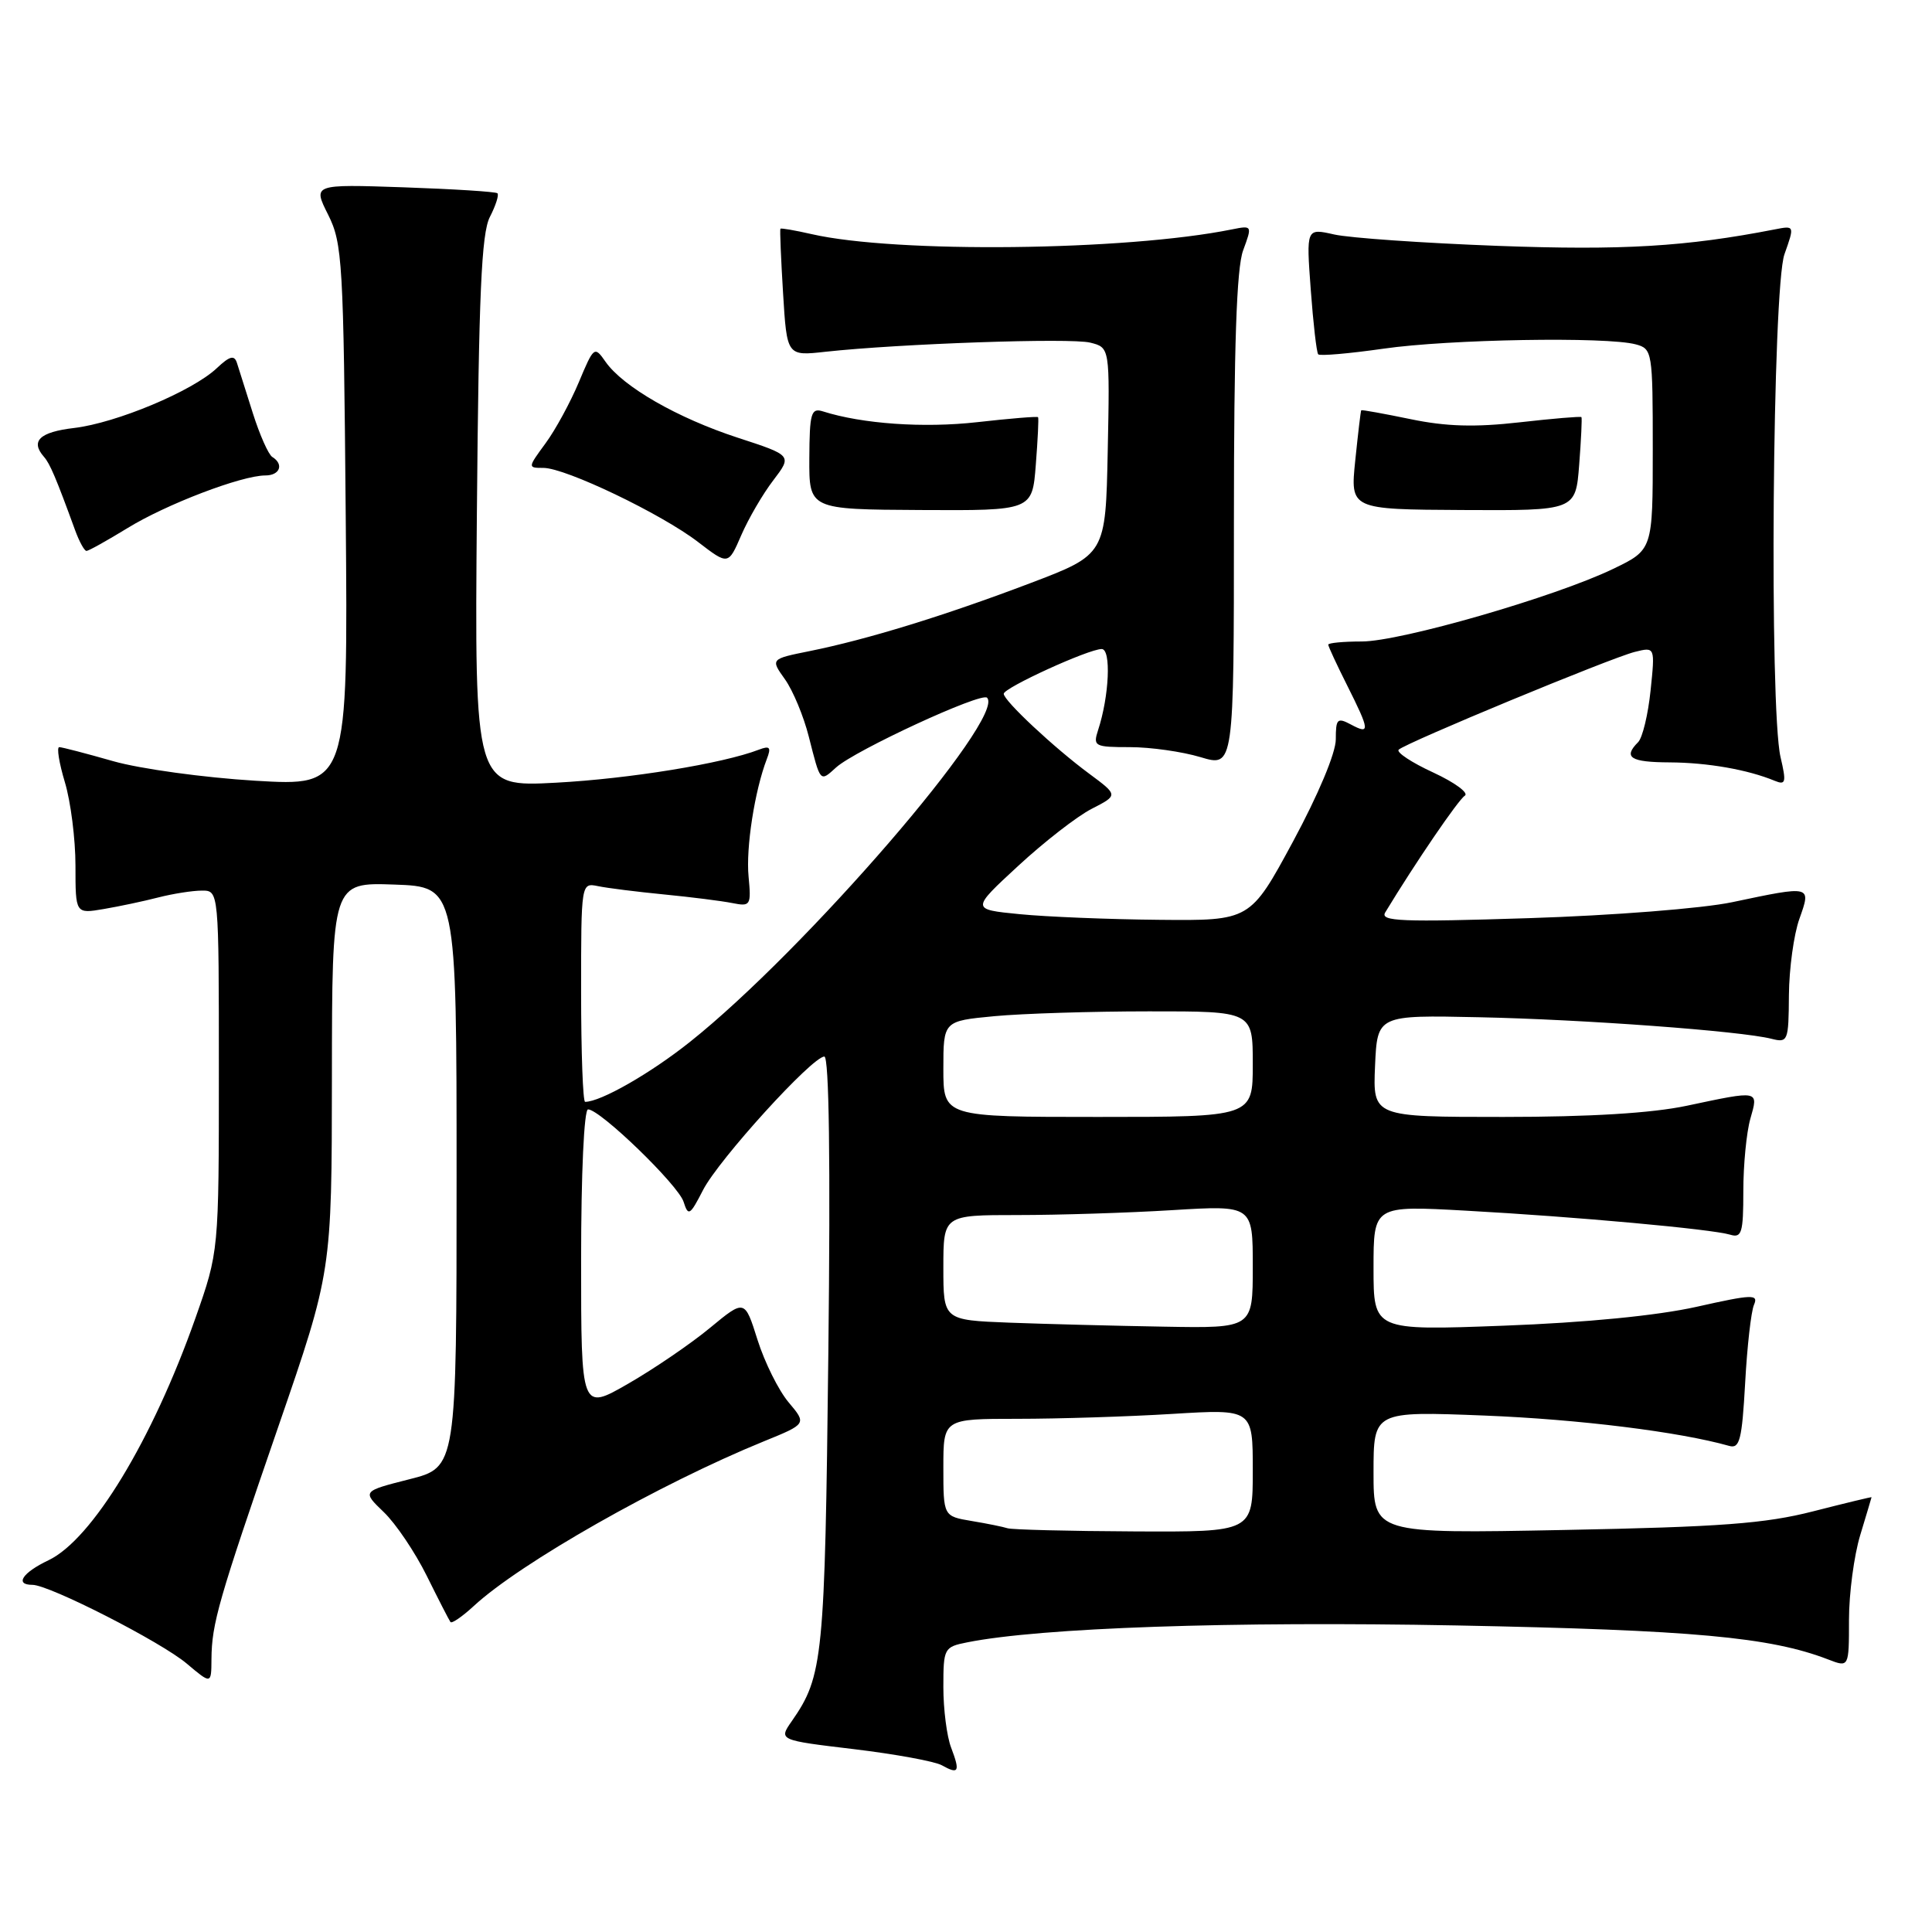 <?xml version="1.0" encoding="UTF-8" standalone="no"?>
<!DOCTYPE svg PUBLIC "-//W3C//DTD SVG 1.1//EN" "http://www.w3.org/Graphics/SVG/1.1/DTD/svg11.dtd" >
<svg xmlns="http://www.w3.org/2000/svg" xmlns:xlink="http://www.w3.org/1999/xlink" version="1.1" viewBox="0 0 256 256">
 <g >
 <path fill="currentColor"
d=" M 126.03 231.57 C 125.46 230.09 125.00 226.48 125.00 223.56 C 125.00 218.40 125.09 218.23 128.16 217.62 C 137.87 215.68 163.11 214.81 193.00 215.38 C 224.35 215.99 234.55 216.92 242.25 219.89 C 245.00 220.95 245.00 220.95 245.00 214.63 C 245.00 211.16 245.67 206.11 246.49 203.41 C 247.31 200.71 247.98 198.45 247.99 198.39 C 248.00 198.33 244.51 199.17 240.25 200.26 C 233.88 201.89 228.00 202.33 207.25 202.73 C 182.00 203.22 182.00 203.22 182.00 195.11 C 182.00 186.99 182.00 186.99 196.75 187.57 C 209.23 188.07 222.52 189.72 229.13 191.59 C 230.52 191.99 230.82 190.77 231.24 183.28 C 231.50 178.45 232.03 173.78 232.41 172.90 C 233.03 171.47 232.24 171.49 224.80 173.16 C 219.55 174.33 210.16 175.25 199.25 175.66 C 182.00 176.31 182.00 176.31 182.00 168.03 C 182.00 159.74 182.00 159.74 194.25 160.42 C 208.79 161.22 226.79 162.86 229.25 163.60 C 230.79 164.07 231.00 163.37 231.00 157.81 C 231.00 154.33 231.42 150.03 231.93 148.24 C 233.02 144.43 233.18 144.47 223.50 146.52 C 218.86 147.50 210.67 148.00 199.20 148.00 C 181.91 148.00 181.91 148.00 182.20 141.25 C 182.50 134.50 182.50 134.50 196.00 134.79 C 209.82 135.08 230.61 136.61 234.71 137.64 C 236.91 138.20 237.00 137.98 237.04 131.86 C 237.07 128.36 237.69 123.81 238.43 121.75 C 240.01 117.30 240.08 117.32 229.50 119.55 C 225.60 120.37 213.68 121.31 202.60 121.66 C 185.70 122.20 182.83 122.09 183.55 120.90 C 187.55 114.30 193.23 105.98 194.09 105.44 C 194.67 105.09 192.80 103.70 189.93 102.37 C 187.06 101.05 184.99 99.68 185.33 99.34 C 186.22 98.45 213.42 87.18 216.62 86.38 C 219.31 85.71 219.31 85.71 218.71 91.50 C 218.38 94.68 217.64 97.76 217.06 98.34 C 215.04 100.36 216.03 101.00 221.25 101.02 C 226.27 101.05 231.59 101.98 235.16 103.46 C 236.62 104.06 236.72 103.68 235.93 100.32 C 234.43 93.84 234.86 38.14 236.45 33.69 C 237.80 29.88 237.80 29.88 235.15 30.40 C 223.39 32.69 214.97 33.19 198.50 32.58 C 188.60 32.21 178.83 31.53 176.79 31.07 C 173.08 30.23 173.08 30.23 173.68 38.36 C 174.01 42.84 174.45 46.70 174.67 46.95 C 174.88 47.19 178.78 46.85 183.33 46.20 C 191.98 44.95 212.87 44.59 216.75 45.63 C 218.94 46.22 219.00 46.59 219.00 59.54 C 219.00 72.85 219.00 72.85 213.75 75.38 C 206.06 79.09 185.58 85.00 180.44 85.00 C 178.00 85.00 176.00 85.19 176.00 85.42 C 176.00 85.65 177.13 88.08 178.50 90.81 C 181.52 96.83 181.57 97.38 179.00 96.00 C 177.20 95.04 177.00 95.24 177.00 97.97 C 177.00 99.77 174.68 105.30 171.33 111.51 C 165.66 122.00 165.66 122.00 153.58 121.88 C 146.94 121.82 138.61 121.48 135.09 121.13 C 128.67 120.50 128.67 120.50 134.91 114.74 C 138.34 111.57 142.72 108.16 144.66 107.17 C 148.17 105.37 148.17 105.37 144.34 102.53 C 139.68 99.09 133.00 92.84 133.00 91.93 C 133.00 91.14 144.24 86.00 145.98 86.00 C 147.26 86.00 146.98 92.25 145.50 96.75 C 144.81 98.88 145.03 99.00 149.72 99.00 C 152.45 99.00 156.67 99.60 159.09 100.33 C 163.50 101.65 163.50 101.65 163.50 69.08 C 163.50 45.87 163.85 35.54 164.72 33.18 C 165.94 29.87 165.93 29.86 163.22 30.40 C 149.15 33.24 118.70 33.58 107.53 31.02 C 105.34 30.52 103.49 30.20 103.41 30.31 C 103.32 30.41 103.48 34.25 103.76 38.84 C 104.27 47.18 104.27 47.18 109.38 46.61 C 119.19 45.54 141.88 44.75 144.46 45.40 C 147.06 46.05 147.06 46.05 146.78 59.77 C 146.50 73.48 146.50 73.48 136.50 77.28 C 125.14 81.59 114.89 84.74 107.30 86.27 C 102.09 87.32 102.09 87.32 104.01 90.01 C 105.07 91.50 106.49 94.91 107.17 97.61 C 108.73 103.75 108.64 103.64 110.79 101.69 C 113.30 99.42 130.02 91.69 130.79 92.45 C 133.35 95.02 106.67 125.93 91.42 138.06 C 86.17 142.24 79.59 146.00 77.53 146.00 C 77.24 146.00 77.00 139.47 77.00 131.48 C 77.00 116.96 77.00 116.96 79.25 117.42 C 80.49 117.68 84.42 118.17 88.00 118.52 C 91.58 118.87 95.64 119.38 97.03 119.66 C 99.45 120.14 99.55 119.98 99.19 116.15 C 98.82 112.35 100.00 104.76 101.61 100.57 C 102.21 99.02 102.01 98.78 100.57 99.33 C 95.77 101.18 83.39 103.19 73.69 103.71 C 62.88 104.29 62.88 104.29 63.19 67.89 C 63.44 38.99 63.79 30.93 64.91 28.75 C 65.69 27.23 66.14 25.82 65.91 25.61 C 65.69 25.40 60.09 25.05 53.48 24.82 C 41.45 24.41 41.45 24.41 43.48 28.45 C 45.38 32.25 45.52 34.70 45.81 68.34 C 46.12 104.18 46.12 104.18 33.81 103.45 C 27.04 103.04 18.58 101.88 15.00 100.86 C 11.43 99.84 8.21 99.00 7.85 99.00 C 7.49 99.00 7.83 101.10 8.60 103.66 C 9.37 106.22 10.00 111.19 10.00 114.70 C 10.00 121.09 10.00 121.09 13.75 120.45 C 15.81 120.10 19.07 119.41 21.00 118.91 C 22.93 118.42 25.51 118.01 26.75 118.01 C 29.00 118.00 29.00 118.00 29.00 141.92 C 29.00 165.84 29.00 165.84 25.89 174.67 C 20.19 190.82 12.21 203.98 6.43 206.74 C 2.96 208.39 1.91 210.00 4.30 210.00 C 6.53 210.00 21.33 217.55 24.75 220.44 C 28.00 223.18 28.00 223.18 28.02 219.84 C 28.06 215.13 28.92 212.12 36.89 189.00 C 43.96 168.50 43.96 168.50 43.98 142.71 C 44.00 116.92 44.00 116.92 52.25 117.21 C 60.50 117.50 60.50 117.50 60.50 155.96 C 60.50 194.43 60.50 194.43 54.24 196.01 C 47.98 197.60 47.98 197.60 50.85 200.36 C 52.44 201.88 55.00 205.68 56.55 208.81 C 58.10 211.94 59.51 214.69 59.69 214.93 C 59.87 215.16 61.25 214.21 62.76 212.82 C 68.95 207.09 87.42 196.61 101.20 190.99 C 106.90 188.67 106.90 188.67 104.49 185.81 C 103.17 184.24 101.32 180.52 100.38 177.55 C 98.68 172.15 98.68 172.15 94.09 175.94 C 91.57 178.03 86.69 181.36 83.25 183.34 C 77.00 186.94 77.00 186.94 77.00 166.97 C 77.00 155.49 77.39 147.00 77.92 147.00 C 79.52 147.00 89.87 157.01 90.58 159.25 C 91.20 161.20 91.42 161.07 93.16 157.68 C 95.23 153.65 107.63 140.00 109.23 140.00 C 109.86 140.00 110.05 153.90 109.76 179.25 C 109.30 219.79 109.07 222.08 104.93 228.04 C 103.16 230.58 103.16 230.58 113.14 231.77 C 118.63 232.43 123.88 233.39 124.80 233.91 C 127.04 235.16 127.25 234.78 126.03 231.57 Z  M 102.46 63.65 C 104.97 60.35 104.97 60.35 97.73 57.99 C 89.75 55.38 82.56 51.25 80.24 47.94 C 78.77 45.83 78.69 45.89 76.70 50.64 C 75.58 53.31 73.60 56.96 72.28 58.75 C 69.92 61.97 69.91 62.00 72.01 62.00 C 74.94 62.00 87.65 68.09 92.50 71.82 C 96.50 74.89 96.50 74.89 98.22 70.92 C 99.17 68.73 101.07 65.46 102.46 63.65 Z  M 16.87 69.99 C 22.01 66.82 32.02 63.00 35.16 63.00 C 37.09 63.00 37.65 61.52 36.08 60.55 C 35.57 60.23 34.41 57.62 33.50 54.74 C 32.59 51.86 31.64 48.87 31.40 48.10 C 31.05 47.01 30.45 47.16 28.71 48.80 C 25.49 51.83 15.41 56.05 9.82 56.71 C 5.23 57.25 3.99 58.45 5.84 60.55 C 6.62 61.44 7.44 63.36 9.95 70.25 C 10.50 71.76 11.18 73.00 11.46 73.00 C 11.74 73.00 14.17 71.64 16.87 69.99 Z  M 137.25 61.58 C 137.51 58.24 137.65 55.40 137.55 55.28 C 137.46 55.15 133.83 55.45 129.48 55.94 C 122.38 56.74 114.26 56.17 109.04 54.51 C 107.48 54.02 107.27 54.72 107.24 60.73 C 107.21 67.50 107.21 67.50 122.00 67.58 C 136.78 67.66 136.78 67.66 137.25 61.58 Z  M 209.25 61.58 C 209.51 58.24 209.64 55.40 209.55 55.27 C 209.45 55.15 205.76 55.46 201.35 55.96 C 195.44 56.63 191.62 56.52 186.91 55.54 C 183.38 54.81 180.44 54.28 180.37 54.36 C 180.30 54.44 179.95 57.42 179.58 61.00 C 178.91 67.50 178.91 67.50 193.85 67.58 C 208.78 67.66 208.78 67.66 209.25 61.58 Z  M 133.50 202.50 C 132.95 202.32 130.81 201.88 128.75 201.54 C 125.00 200.91 125.00 200.91 125.00 194.45 C 125.00 188.00 125.00 188.00 134.84 188.00 C 140.26 188.00 149.48 187.71 155.34 187.35 C 166.00 186.70 166.00 186.70 166.00 194.85 C 166.00 203.00 166.00 203.00 150.25 202.92 C 141.59 202.88 134.05 202.69 133.50 202.50 Z  M 133.75 175.26 C 125.00 174.92 125.00 174.92 125.00 167.96 C 125.00 161.00 125.00 161.00 134.84 161.00 C 140.26 161.00 149.48 160.71 155.34 160.35 C 166.00 159.70 166.00 159.70 166.00 167.85 C 166.00 176.00 166.00 176.00 154.25 175.79 C 147.79 175.68 138.56 175.44 133.75 175.26 Z  M 125.00 141.64 C 125.00 135.29 125.00 135.29 131.75 134.65 C 135.46 134.30 144.69 134.01 152.25 134.01 C 166.00 134.00 166.00 134.00 166.00 141.00 C 166.00 148.00 166.00 148.00 145.50 148.00 C 125.00 148.00 125.00 148.00 125.00 141.64 Z "/>
</g>
</svg>